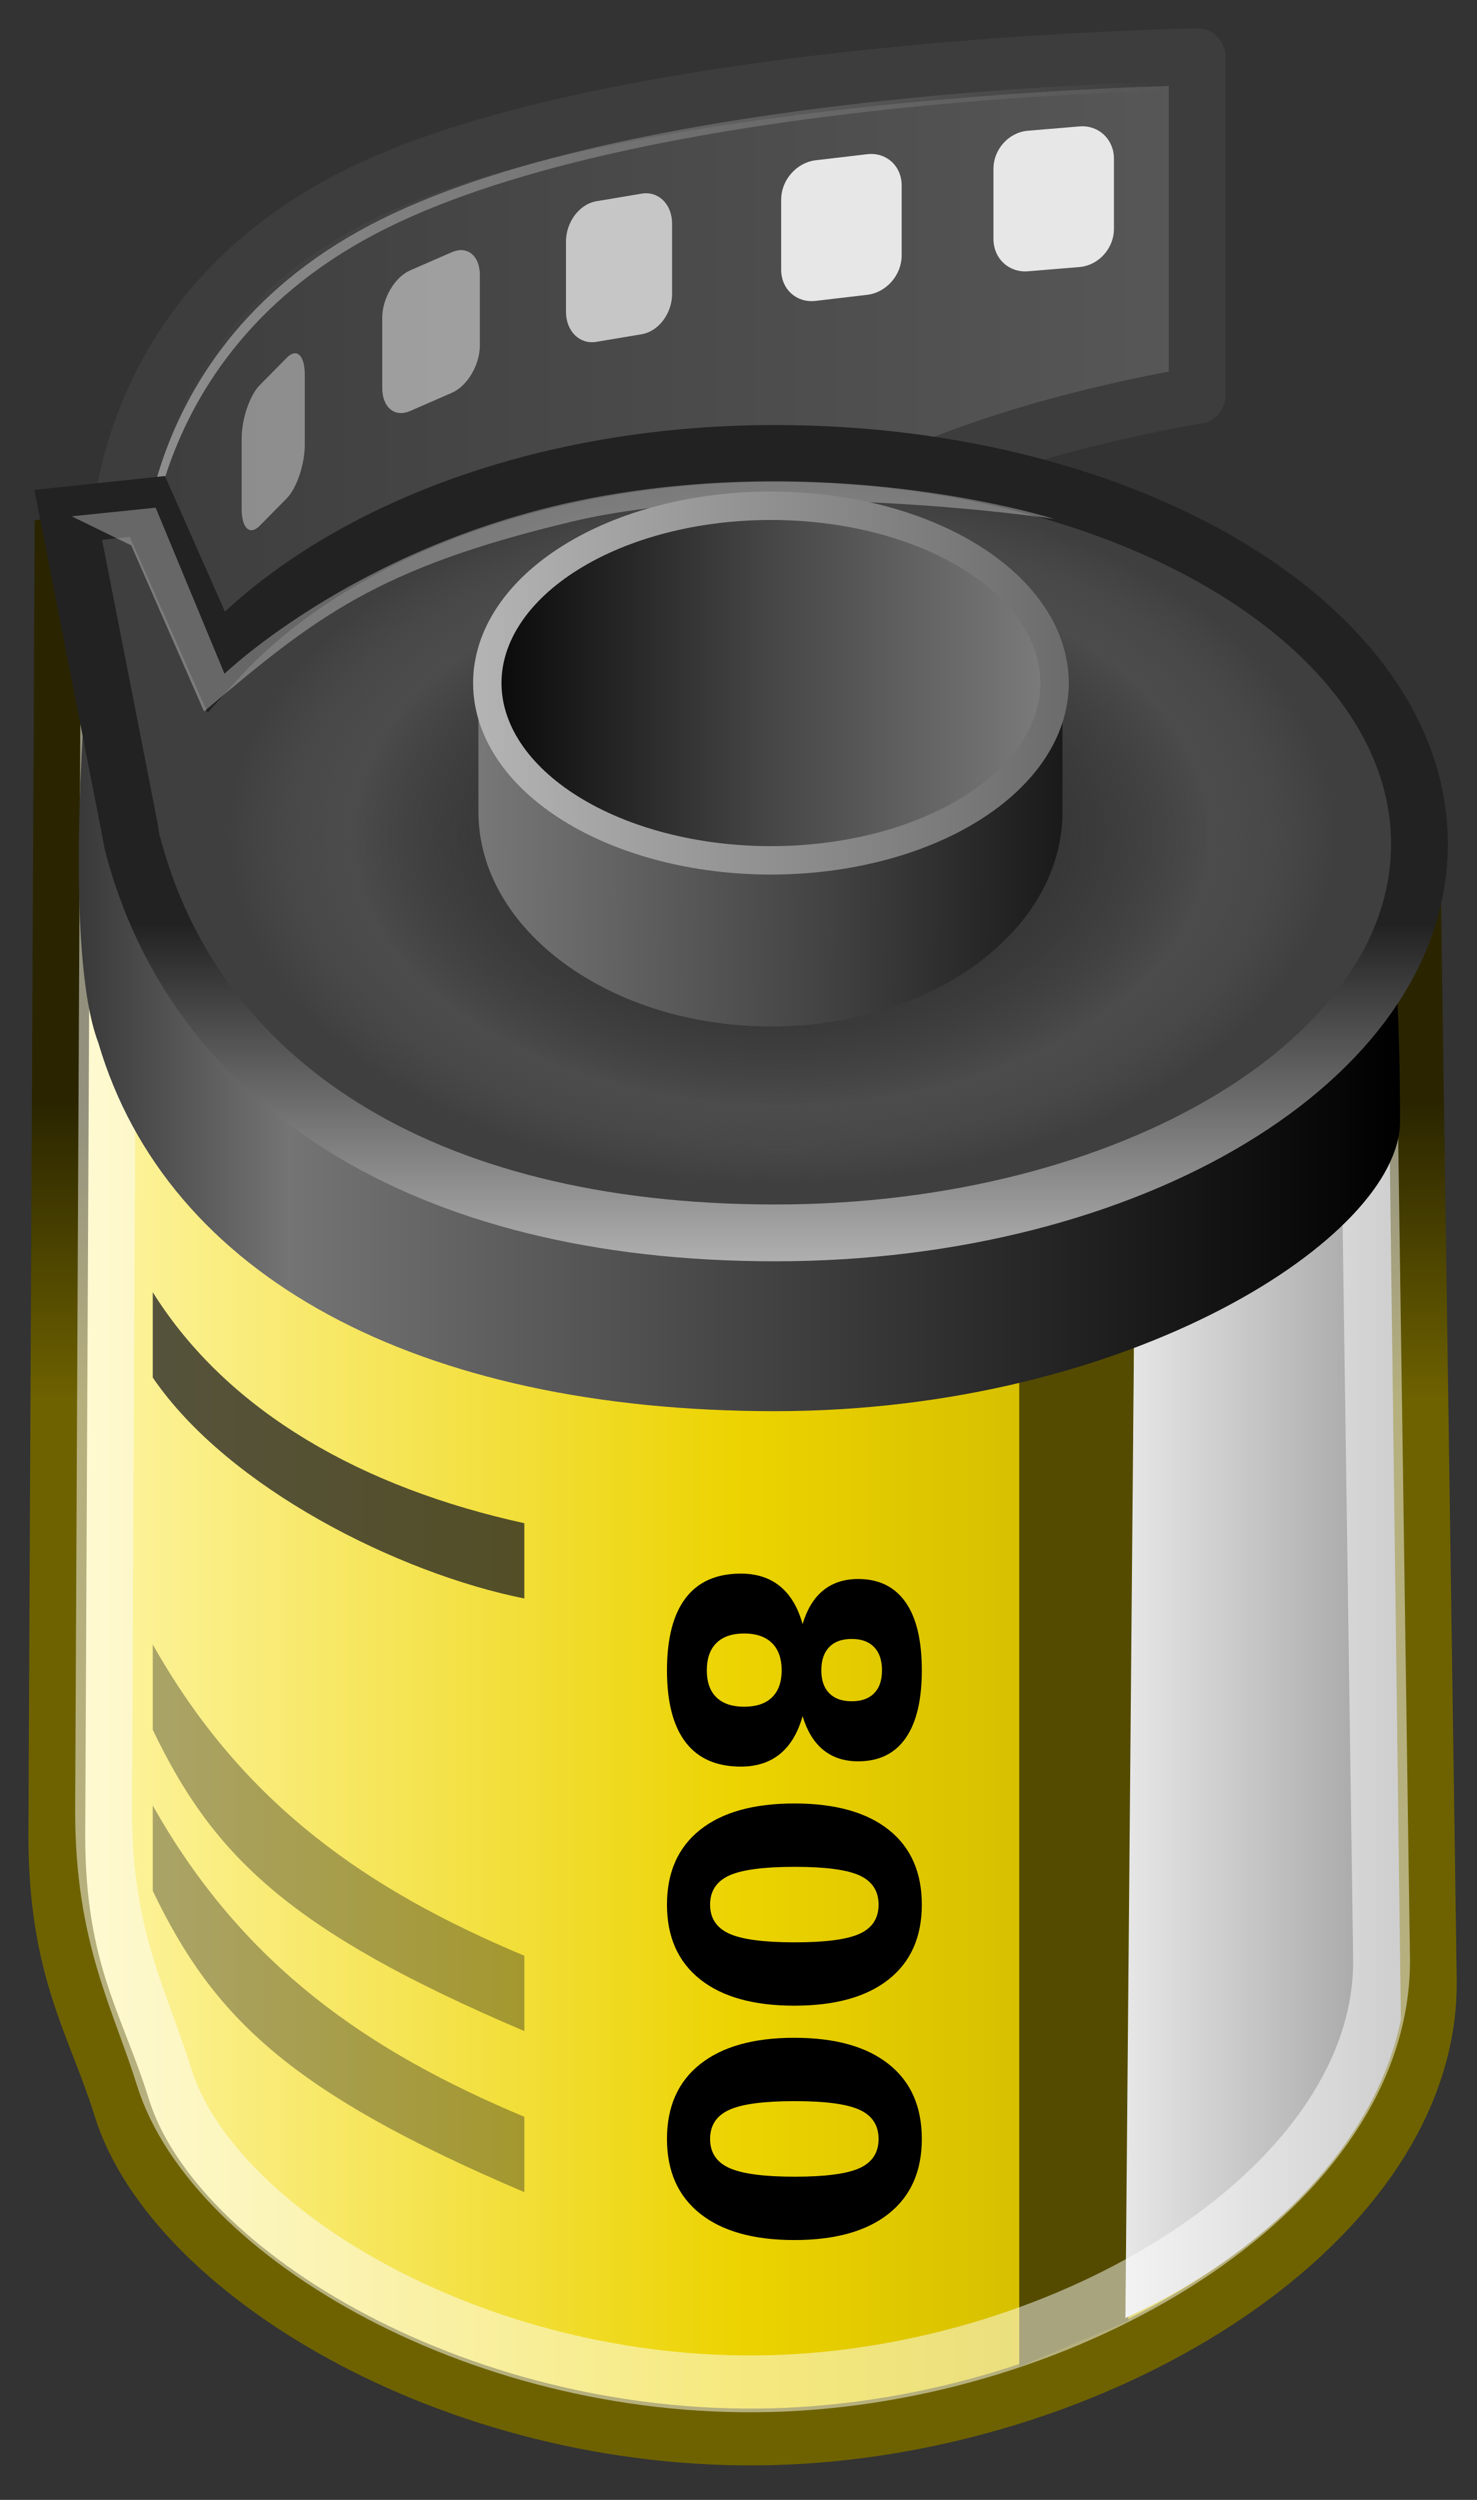 <svg width="26" height="44" viewBox="0 0 26 44" fill="none" xmlns="http://www.w3.org/2000/svg">
<rect x="0" y="0" width="26" height="44" fill="#333333" stroke="none"/>
<path fill-rule="evenodd" clip-rule="evenodd" d="M1.881 30.295L2.083 10.092C2.083 10.092 1.729 5.697 6.326 3.424C10.922 1.151 21.074 1 21.074 1V6.96C21.074 6.96 14.609 7.97 13.599 10.395C12.589 12.819 11.578 22.617 11.578 22.617L1.881 30.295Z" fill="url(#paint0_linear_8_79)" stroke="#3D3D3D" stroke-linecap="round" stroke-linejoin="round"/>
<path fill-rule="evenodd" clip-rule="evenodd" d="M24.857 15.214L25.143 34.869C25.179 39.084 19.5 42.629 13.857 42.879C8.214 43.129 3.06 40.049 2.143 37.094C1.688 35.629 1 34.682 1 32.308L1.11 9.164L5 17.928L18.429 17.786L24.857 15.214Z" fill="url(#paint1_linear_8_79)" stroke="url(#paint2_linear_8_79)"/>
<path d="M17.942 24.284L19.963 23.527L19.862 40.851L17.942 41.659V24.284Z" fill="#544B00"/>
<path fill-rule="evenodd" clip-rule="evenodd" d="M19.963 23.501L19.811 40.8C22.236 39.689 24.205 37.77 24.66 35.547L24.458 19.84C23.7 21.304 22.438 22.188 19.963 23.501Z" fill="url(#paint3_linear_8_79)"/>
<path opacity="0.462" d="M5.048 6.297L4.572 6.779C4.396 6.956 4.254 7.377 4.254 7.719V8.956C4.254 9.298 4.396 9.431 4.572 9.254L5.048 8.771C5.223 8.594 5.365 8.173 5.365 7.831V6.594C5.365 6.252 5.223 6.119 5.048 6.297Z" fill="#E7E7E7"/>
<path opacity="0.494" d="M24.054 15.951L24.32 34.481C24.353 38.408 19.062 41.712 13.804 41.945C8.546 42.178 3.743 39.308 2.888 36.554C2.464 35.189 1.823 34.092 1.823 31.88L1.925 10.313L5.55 18.481L18.063 18.348L24.054 15.951Z" stroke="white"/>
<path d="M13.643 10.513C9.336 10.513 5.724 12.034 3.799 14.169L1.507 12.183C1.507 12.183 1.123 16.759 1.729 18.348C2.941 22.486 7.374 24.838 13.643 24.838C19.912 24.838 24.645 21.758 24.645 19.741C24.645 17.848 24.557 17.005 24.557 17.005C24.557 17.005 16.778 10.513 13.643 10.513Z" fill="url(#paint4_linear_8_79)"/>
<path opacity="0.424" fill-rule="evenodd" clip-rule="evenodd" d="M20.498 1.447C20.498 1.447 11.322 1.58 6.726 3.853C2.13 6.126 2.476 10.541 2.476 10.541L2.57 10.697C2.57 10.697 2.224 6.282 6.82 4.009C11.378 1.755 20.332 1.606 20.498 1.603V1.447Z" fill="url(#paint5_linear_8_79)"/>
<path d="M13.643 7.981C9.336 7.981 5.724 9.503 3.799 11.638L2.594 8.914L1.201 9.062C1.201 9.062 2.335 14.833 2.335 14.856C3.421 19.02 7.374 21.7 13.643 21.7C19.912 21.7 24.987 18.642 24.987 14.856C24.987 11.071 19.912 7.981 13.643 7.981Z" fill="#3F3F3F" stroke="url(#paint6_linear_8_79)"/>
<path d="M23.547 14.701C23.555 15.511 23.308 16.314 22.82 17.064C22.332 17.814 21.612 18.496 20.703 19.07C19.793 19.645 18.712 20.101 17.52 20.412C16.329 20.723 15.051 20.883 13.761 20.883C12.471 20.883 11.193 20.723 10.002 20.412C8.81 20.101 7.729 19.645 6.819 19.07C5.91 18.496 5.19 17.814 4.702 17.064C4.214 16.314 3.967 15.511 3.976 14.701C3.967 13.891 4.214 13.088 4.702 12.338C5.19 11.589 5.91 10.907 6.819 10.332C7.729 9.758 8.81 9.302 10.002 8.99C11.193 8.679 12.471 8.519 13.761 8.519C15.051 8.519 16.329 8.679 17.52 8.99C18.712 9.302 19.793 9.758 20.703 10.332C21.612 10.907 22.332 11.589 22.82 12.338C23.308 13.088 23.555 13.891 23.547 14.701Z" fill="url(#paint7_radial_8_79)"/>
<path d="M13.578 8.86C10.739 8.86 8.422 10.556 8.422 12.638V14.289C8.422 16.372 10.739 18.067 13.578 18.067C16.417 18.067 18.703 16.372 18.703 14.289V12.638C18.703 10.556 16.417 8.86 13.578 8.86Z" fill="url(#paint8_linear_8_79)"/>
<path d="M18.715 12.022C18.715 12.875 18.173 13.692 17.208 14.295C16.244 14.898 14.935 15.237 13.572 15.237C12.207 15.237 10.899 14.898 9.935 14.295C8.97 13.692 8.428 12.875 8.428 12.022C8.428 11.17 8.97 10.352 9.935 9.749C10.899 9.147 12.207 8.808 13.572 8.808C14.935 8.808 16.244 9.147 17.208 9.749C18.173 10.352 18.715 11.17 18.715 12.022Z" fill="url(#paint9_linear_8_79)"/>
<path opacity="0.316" fill-rule="evenodd" clip-rule="evenodd" d="M1.262 9.088L2.74 8.936L3.952 11.859C3.952 11.859 6.432 9.467 10.619 8.728C14.912 7.97 18.549 9.132 18.549 9.132C18.549 9.132 13.447 8.374 10.063 9.182C6.631 10.002 5.562 10.855 3.592 12.522L2.31 9.599L1.262 9.088Z" fill="white"/>
<path d="M18.564 12.022C18.564 12.85 18.038 13.644 17.102 14.229C16.166 14.814 14.896 15.143 13.571 15.143C12.247 15.143 10.977 14.814 10.041 14.229C9.104 13.644 8.578 12.85 8.578 12.022C8.578 11.195 9.104 10.401 10.041 9.816C10.977 9.23 12.247 8.902 13.571 8.902C14.896 8.902 16.166 9.23 17.102 9.816C18.038 10.401 18.564 11.195 18.564 12.022Z" stroke="url(#paint10_linear_8_79)" stroke-width="0.5"/>
<path d="M13.76 29.4C13.76 29.191 13.703 29.031 13.589 28.919C13.475 28.807 13.312 28.751 13.099 28.751C12.887 28.751 12.724 28.807 12.611 28.919C12.498 29.031 12.442 29.191 12.442 29.4C12.442 29.606 12.498 29.765 12.611 29.875C12.724 29.985 12.887 30.04 13.099 30.04C13.314 30.04 13.477 29.985 13.59 29.875C13.703 29.765 13.76 29.606 13.76 29.4ZM14.128 28.586C14.207 28.323 14.328 28.125 14.492 27.992C14.657 27.859 14.861 27.792 15.107 27.792C15.471 27.792 15.749 27.928 15.941 28.201C16.132 28.473 16.227 28.873 16.227 29.4C16.227 29.923 16.132 30.321 15.942 30.593C15.752 30.865 15.473 31.001 15.107 31.001C14.861 31.001 14.657 30.934 14.492 30.8C14.328 30.666 14.207 30.468 14.128 30.205C14.046 30.498 13.915 30.72 13.732 30.87C13.55 31.019 13.32 31.094 13.041 31.094C12.613 31.094 12.289 30.952 12.07 30.667C11.851 30.382 11.741 29.96 11.741 29.4C11.741 28.838 11.851 28.414 12.07 28.127C12.289 27.84 12.613 27.697 13.041 27.697C13.32 27.697 13.55 27.772 13.732 27.921C13.915 28.071 14.046 28.292 14.128 28.586ZM14.994 28.847C14.822 28.847 14.689 28.894 14.597 28.99C14.504 29.086 14.458 29.222 14.458 29.4C14.458 29.574 14.504 29.708 14.597 29.802C14.689 29.897 14.822 29.944 14.994 29.944C15.165 29.944 15.297 29.897 15.389 29.802C15.481 29.708 15.526 29.574 15.526 29.4C15.526 29.222 15.48 29.086 15.387 28.99C15.295 28.894 15.163 28.847 14.994 28.847ZM13.991 34.187C14.532 34.187 14.913 34.137 15.134 34.035C15.355 33.934 15.466 33.763 15.466 33.524C15.466 33.285 15.355 33.114 15.134 33.011C14.913 32.909 14.532 32.858 13.991 32.858C13.445 32.858 13.06 32.909 12.836 33.011C12.612 33.114 12.5 33.285 12.5 33.524C12.5 33.762 12.612 33.931 12.836 34.034C13.06 34.136 13.445 34.187 13.991 34.187ZM13.983 35.302C13.266 35.302 12.714 35.148 12.325 34.839C11.936 34.53 11.741 34.092 11.741 33.524C11.741 32.954 11.936 32.515 12.325 32.206C12.714 31.897 13.266 31.743 13.983 31.743C14.701 31.743 15.255 31.897 15.644 32.206C16.033 32.515 16.227 32.954 16.227 33.524C16.227 34.092 16.033 34.53 15.644 34.839C15.255 35.148 14.701 35.302 13.983 35.302ZM13.991 38.312C14.532 38.312 14.913 38.261 15.134 38.16C15.355 38.058 15.466 37.888 15.466 37.648C15.466 37.409 15.355 37.238 15.134 37.136C14.913 37.033 14.532 36.982 13.991 36.982C13.445 36.982 13.06 37.033 12.836 37.136C12.612 37.238 12.5 37.409 12.5 37.648C12.5 37.886 12.612 38.056 12.836 38.158C13.06 38.26 13.445 38.312 13.991 38.312ZM13.983 39.427C13.266 39.427 12.714 39.272 12.325 38.963C11.936 38.654 11.741 38.216 11.741 37.648C11.741 37.079 11.936 36.639 12.325 36.331C12.714 36.022 13.266 35.867 13.983 35.867C14.701 35.867 15.255 36.022 15.644 36.331C16.033 36.639 16.227 37.079 16.227 37.648C16.227 38.216 16.033 38.654 15.644 38.963C15.255 39.272 14.701 39.427 13.983 39.427Z" fill="black"/>
<path d="M19.003 2.225L18.094 2.301C17.759 2.328 17.488 2.628 17.488 2.97V4.207C17.488 4.549 17.759 4.803 18.094 4.775L19.003 4.7C19.338 4.672 19.609 4.372 19.609 4.03V2.793C19.609 2.451 19.338 2.197 19.003 2.225Z" fill="#E7E7E7"/>
<path d="M15.266 2.714L14.357 2.821C14.022 2.861 13.751 3.17 13.751 3.512V4.749C13.751 5.091 14.022 5.336 14.357 5.296L15.266 5.189C15.601 5.15 15.872 4.841 15.872 4.499V3.262C15.872 2.92 15.601 2.675 15.266 2.714Z" fill="#E7E7E7"/>
<path opacity="0.785" d="M11.297 3.408L10.497 3.542C10.202 3.591 9.963 3.908 9.963 4.25V5.487C9.963 5.829 10.202 6.066 10.497 6.017L11.297 5.883C11.592 5.833 11.831 5.516 11.831 5.175V3.937C11.831 3.596 11.592 3.359 11.297 3.408Z" fill="#E7E7E7"/>
<path opacity="0.553" d="M7.956 4.438L7.22 4.759C6.949 4.878 6.729 5.251 6.729 5.592V6.83C6.729 7.172 6.949 7.353 7.22 7.234L7.956 6.913C8.227 6.794 8.447 6.422 8.447 6.08V4.842C8.447 4.501 8.227 4.32 7.956 4.438Z" fill="#E7E7E7"/>
<path opacity="0.759" fill-rule="evenodd" clip-rule="evenodd" d="M9.23 26.81V28.135C7.02 27.693 4.015 26.191 2.689 24.246V22.744C4.015 24.865 6.401 26.191 9.23 26.81Z" fill="#222222"/>
<path opacity="0.373" fill-rule="evenodd" clip-rule="evenodd" d="M9.23 37.258V38.584C5.076 36.816 3.75 35.49 2.689 33.281V31.778C4.28 34.606 6.49 36.109 9.23 37.258Z" fill="#222222"/>
<path opacity="0.373" fill-rule="evenodd" clip-rule="evenodd" d="M9.23 34.423V35.749C5.076 33.981 3.75 32.656 2.689 30.446V28.943C4.28 31.772 6.49 33.274 9.23 34.423Z" fill="#222222"/>
<defs>
<linearGradient id="paint0_linear_8_79" x1="1.381" y1="15.647" x2="21.574" y2="15.647" gradientUnits="userSpaceOnUse">
<stop stop-color="#3C3C3C"/>
<stop offset="1" stop-color="#585858"/>
</linearGradient>
<linearGradient id="paint1_linear_8_79" x1="0.5" y1="26.029" x2="25.643" y2="26.029" gradientUnits="userSpaceOnUse">
<stop stop-color="#FFF7B1"/>
<stop offset="0.5" stop-color="#ECD300"/>
<stop offset="1" stop-color="#B5A200"/>
</linearGradient>
<linearGradient id="paint2_linear_8_79" x1="13.072" y1="19.385" x2="13.072" y2="24.688" gradientUnits="userSpaceOnUse">
<stop stop-color="#2A2500"/>
<stop offset="1" stop-color="#6E6200"/>
</linearGradient>
<linearGradient id="paint3_linear_8_79" x1="19.811" y1="29.663" x2="24.609" y2="29.663" gradientUnits="userSpaceOnUse">
<stop stop-color="#E7E7E7"/>
<stop offset="1" stop-color="#A0A0A0"/>
</linearGradient>
<linearGradient id="paint4_linear_8_79" x1="1.387" y1="17.675" x2="24.645" y2="17.675" gradientUnits="userSpaceOnUse">
<stop stop-color="#393939"/>
<stop offset="0.159" stop-color="#747474"/>
<stop offset="1"/>
</linearGradient>
<linearGradient id="paint5_linear_8_79" x1="2.47" y1="6.072" x2="20.498" y2="6.072" gradientUnits="userSpaceOnUse">
<stop stop-color="white"/>
<stop offset="1" stop-color="white" stop-opacity="0"/>
</linearGradient>
<linearGradient id="paint6_linear_8_79" x1="13.094" y1="16.255" x2="13.094" y2="22.2" gradientUnits="userSpaceOnUse">
<stop stop-color="#222222"/>
<stop offset="1" stop-color="#AFAFAF"/>
</linearGradient>
<radialGradient id="paint7_radial_8_79" cx="0" cy="0" r="1" gradientUnits="userSpaceOnUse" gradientTransform="translate(13.761 14.701) scale(9.786 6.143)">
<stop stop-opacity="0"/>
<stop offset="0.776" stop-color="#4D4D4D" stop-opacity="0.882"/>
<stop offset="1" stop-color="#595959" stop-opacity="0"/>
</radialGradient>
<linearGradient id="paint8_linear_8_79" x1="21.333" y1="12.587" x2="7.922" y2="12.465" gradientUnits="userSpaceOnUse">
<stop/>
<stop offset="0.5" stop-color="#424242"/>
<stop offset="1" stop-color="#7C7C7C"/>
</linearGradient>
<linearGradient id="paint9_linear_8_79" x1="7.928" y1="12.022" x2="18.5" y2="12.022" gradientUnits="userSpaceOnUse">
<stop/>
<stop offset="0.5" stop-color="#424242"/>
<stop offset="1" stop-color="#7C7C7C"/>
</linearGradient>
<linearGradient id="paint10_linear_8_79" x1="8.093" y1="12.022" x2="19.05" y2="12.022" gradientUnits="userSpaceOnUse">
<stop stop-color="#B6B6B6"/>
<stop offset="1" stop-color="#6A6A6A"/>
</linearGradient>
</defs>
</svg>
